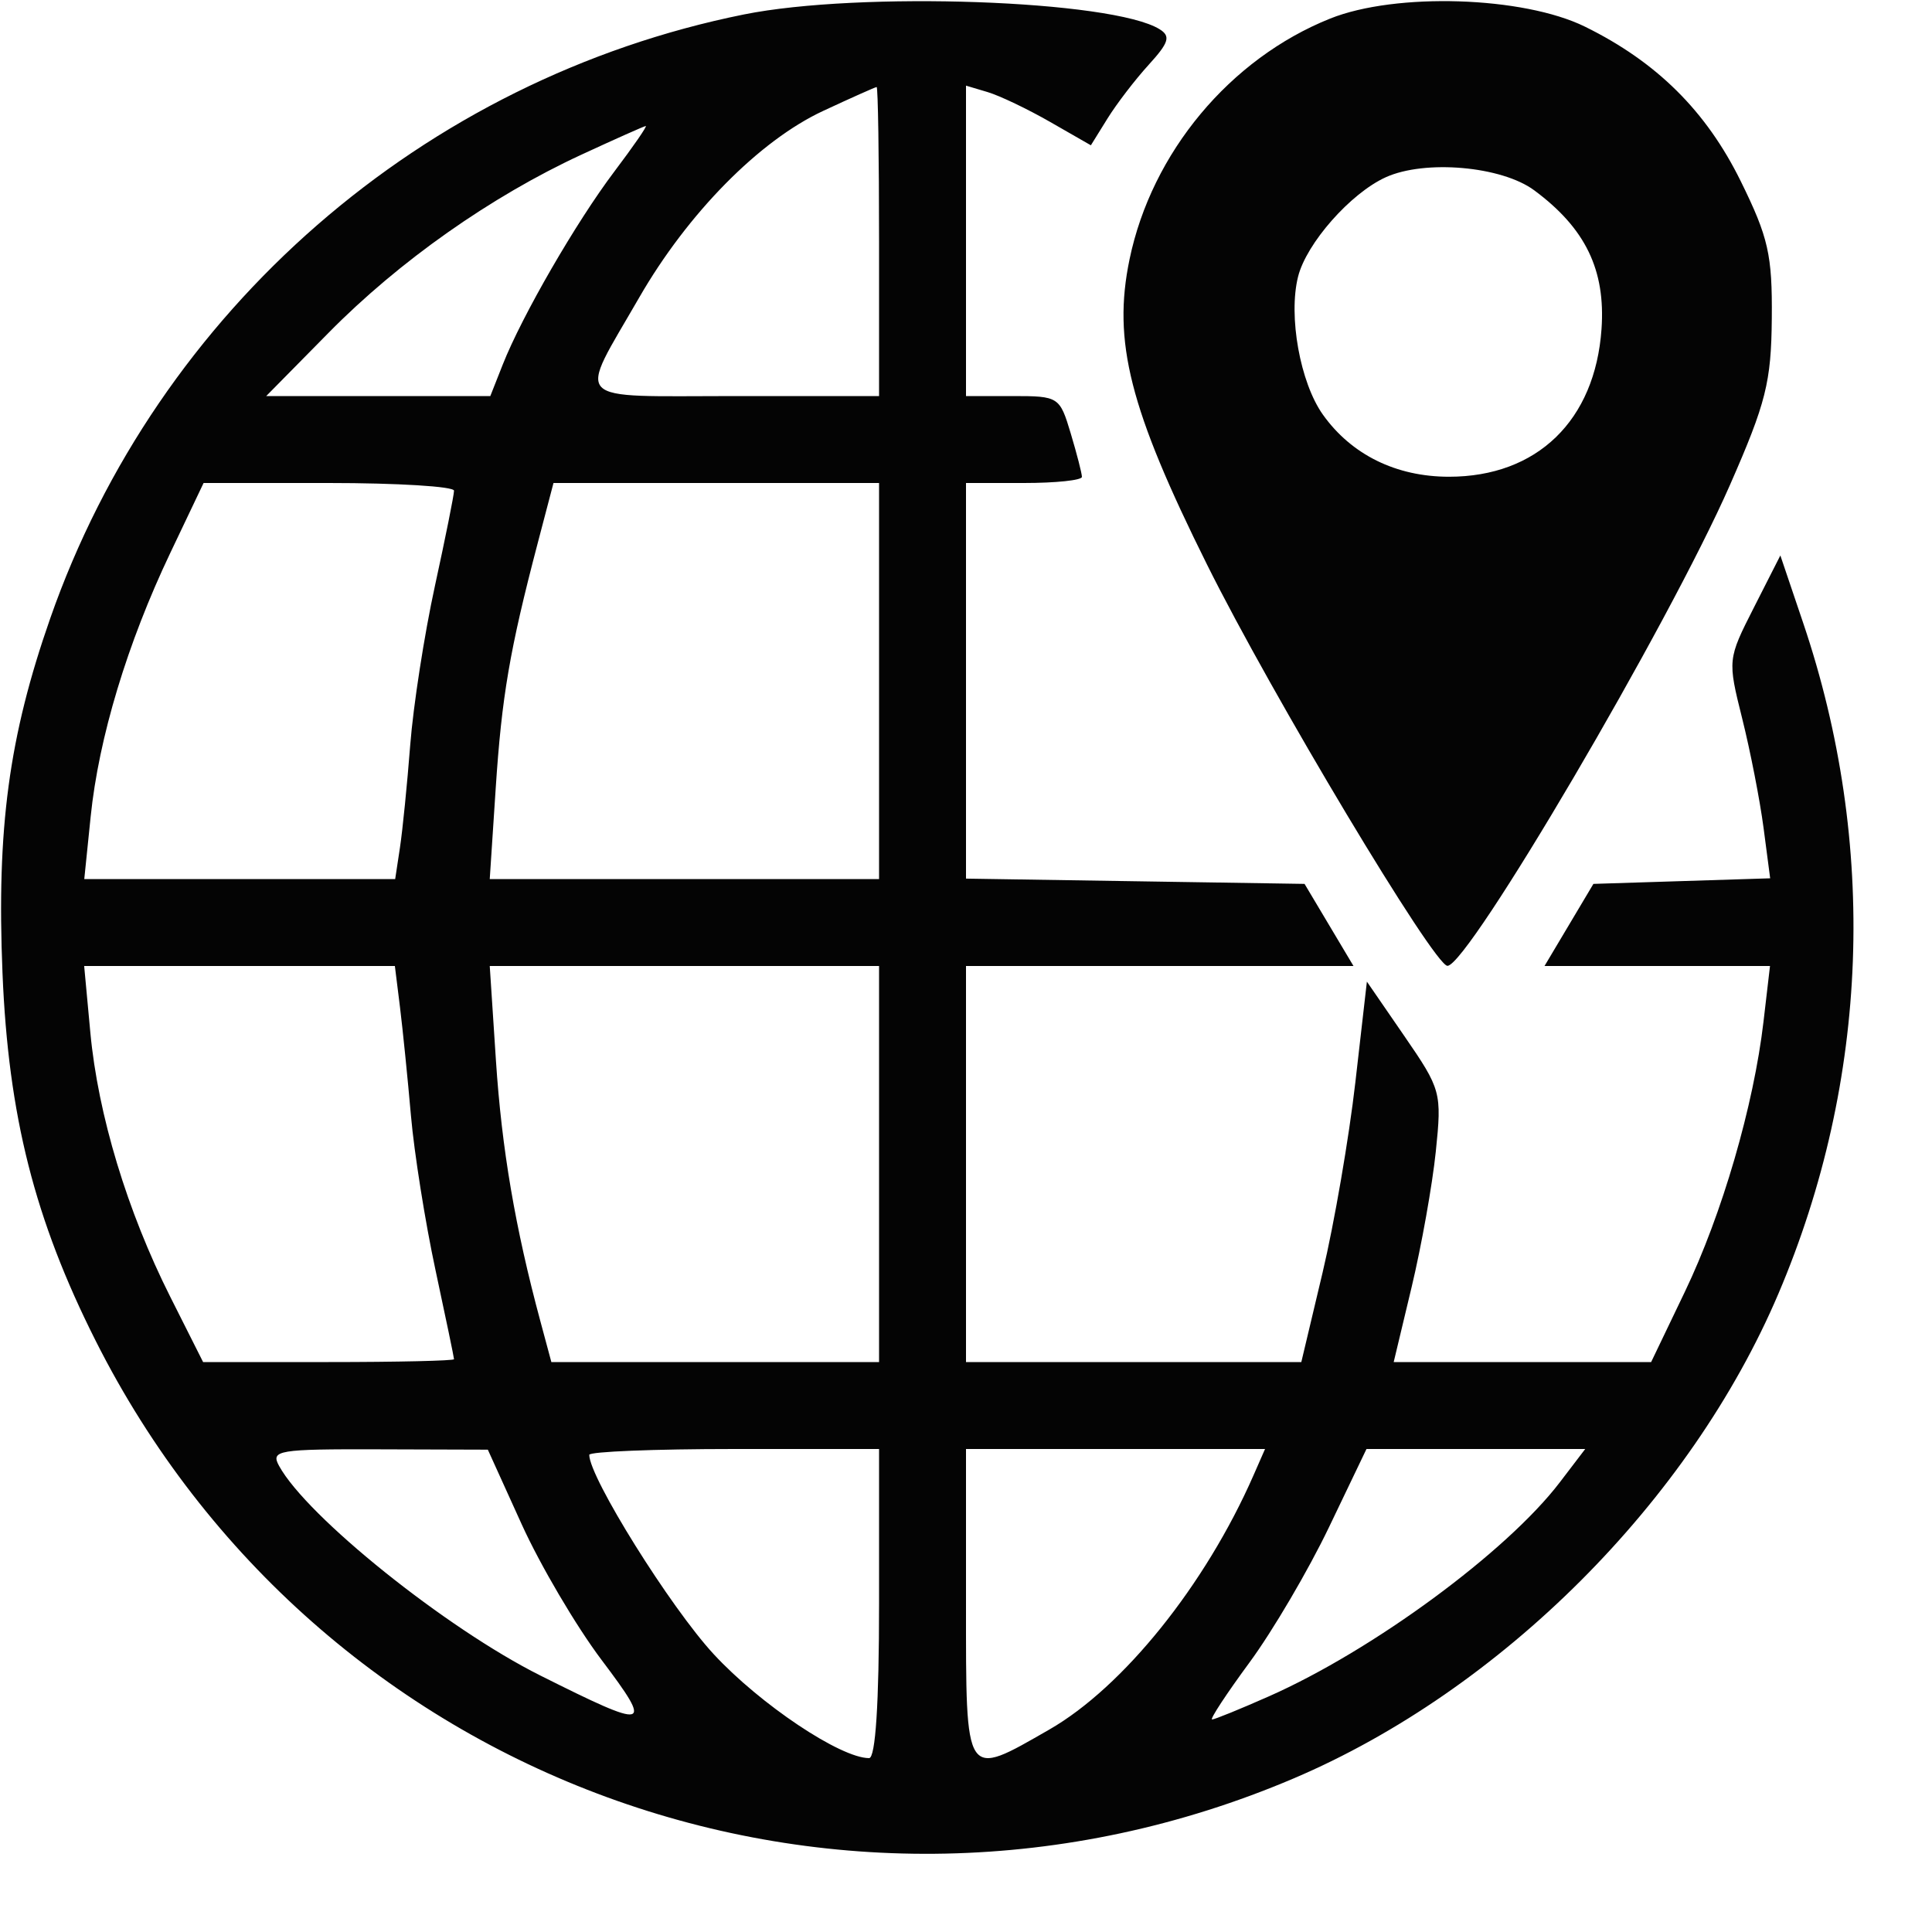<svg xmlns="http://www.w3.org/2000/svg" width="200" height="200" viewBox="0 0 200 200" version="1.1"><path d="" stroke="none" fill="#080404" fill-rule="evenodd"/><path d="M 77 1.498 C 43.815 8.188, 16.355 32.098, 5.198 64.017 C 0.919 76.257, -0.358 85.747, 0.258 100.727 C 0.865 115.511, 3.583 126.244, 9.895 138.782 C 32.860 184.396, 86.857 204.129, 133.914 184.104 C 155.392 174.965, 174.965 155.392, 184.104 133.914 C 193.496 111.844, 194.398 87.348, 186.660 64.473 L 184.302 57.500 181.564 62.888 C 178.843 68.243, 178.836 68.314, 180.353 74.388 C 181.193 77.750, 182.188 82.845, 182.564 85.711 L 183.247 90.922 174.098 91.211 L 164.949 91.500 162.418 95.750 L 159.887 100 171.559 100 L 183.230 100 182.558 105.750 C 181.538 114.477, 178.274 125.685, 174.404 133.750 L 170.925 141 157.600 141 L 144.275 141 146.129 133.250 C 147.148 128.988, 148.275 122.672, 148.633 119.214 C 149.266 113.094, 149.181 112.780, 145.392 107.273 L 141.500 101.617 140.304 112.059 C 139.646 117.801, 138.119 126.662, 136.910 131.750 L 134.712 141 117.356 141 L 100 141 100 120.500 L 100 100 120.057 100 L 140.113 100 137.580 95.750 L 135.047 91.500 117.523 91.227 L 100 90.954 100 70.477 L 100 50 106 50 C 109.300 50, 112 49.715, 112 49.366 C 112 49.017, 111.479 46.992, 110.842 44.866 C 109.704 41.070, 109.596 41, 104.842 41 L 100 41 100 24.933 L 100 8.865 102.250 9.536 C 103.487 9.906, 106.396 11.295, 108.713 12.625 L 112.927 15.041 114.646 12.271 C 115.591 10.747, 117.512 8.241, 118.915 6.703 C 121.011 4.403, 121.210 3.748, 120.033 3.021 C 115.160 0.009, 88.982 -0.917, 77 1.498 M 137.696 1.923 C 127.321 6.080, 119.226 15.794, 116.930 26.844 C 115.161 35.353, 116.931 42.322, 124.958 58.459 C 131.677 71.968, 148.486 100.017, 149.843 99.984 C 152.014 99.933, 172.733 64.665, 179.074 50.229 C 182.820 41.700, 183.356 39.570, 183.416 32.963 C 183.475 26.386, 183.065 24.575, 180.200 18.755 C 176.626 11.496, 171.499 6.410, 164.076 2.760 C 157.684 -0.383, 144.493 -0.801, 137.696 1.923 M 85.213 11.481 C 78.609 14.555, 71.193 22.080, 66.169 30.803 C 59.760 41.932, 58.859 41, 76.031 41 L 91 41 91 25 C 91 16.200, 90.888 9.004, 90.750 9.010 C 90.612 9.015, 88.121 10.127, 85.213 11.481 M 60.178 16.017 C 50.822 20.346, 41.323 27.037, 34.029 34.436 L 27.558 41 39.158 41 L 50.757 41 52.040 37.750 C 54.039 32.686, 59.652 22.978, 63.602 17.750 C 65.576 15.137, 67.036 13.021, 66.846 13.046 C 66.656 13.071, 63.655 14.408, 60.178 16.017 M 143.450 18.351 C 139.812 20.002, 135.244 25.180, 134.376 28.637 C 133.350 32.726, 134.589 39.613, 136.946 42.924 C 139.901 47.073, 144.527 49.352, 150 49.352 C 159.117 49.352, 165.126 43.534, 165.788 34.065 C 166.216 27.941, 164.125 23.628, 158.824 19.702 C 155.449 17.202, 147.519 16.505, 143.450 18.351 M 17.623 57.250 C 13.178 66.588, 10.222 76.375, 9.387 84.523 L 8.724 91 24.817 91 L 40.909 91 41.402 87.750 C 41.673 85.963, 42.152 81.181, 42.466 77.125 C 42.780 73.069, 43.929 65.666, 45.019 60.672 C 46.108 55.679, 47 51.235, 47 50.797 C 47 50.359, 41.167 50, 34.038 50 L 21.075 50 17.623 57.250 M 55.657 56.250 C 52.762 67.290, 51.941 72.088, 51.313 81.642 L 50.698 91 70.849 91 L 91 91 91 70.500 L 91 50 74.148 50 L 57.297 50 55.657 56.250 M 9.352 106.882 C 10.143 115.387, 13.165 125.383, 17.628 134.250 L 21.025 141 34.013 141 C 41.156 141, 47 140.866, 47 140.703 C 47 140.540, 46.135 136.377, 45.077 131.453 C 44.019 126.529, 42.878 119.350, 42.542 115.500 C 42.206 111.650, 41.694 106.588, 41.405 104.250 L 40.877 100 24.795 100 L 8.713 100 9.352 106.882 M 51.337 109.750 C 51.940 118.938, 53.322 127.054, 55.939 136.772 L 57.077 141 74.039 141 L 91 141 91 120.500 L 91 100 70.849 100 L 50.698 100 51.337 109.750 M 28.890 151.750 C 31.777 157.013, 46.157 168.552, 55.927 173.445 C 67.255 179.119, 67.681 179.010, 62.264 171.822 C 59.644 168.345, 55.925 162.028, 54 157.784 L 50.500 150.069 39.215 150.034 C 28.763 150.003, 28 150.129, 28.890 151.750 M 61 150.604 C 61 152.941, 69.409 166.408, 73.891 171.249 C 78.701 176.444, 87.008 182, 89.967 182 C 90.635 182, 91 176.343, 91 166 L 91 150 76 150 C 67.750 150, 61 150.272, 61 150.604 M 100 166 C 100 184.377, 99.814 184.095, 108.615 179.048 C 116.276 174.653, 124.778 164.075, 129.750 152.750 L 130.957 150 115.479 150 L 100 150 100 166 M 137.577 158.096 C 135.443 162.549, 131.741 168.849, 129.350 172.096 C 126.960 175.343, 125.215 178, 125.474 178 C 125.732 178, 128.375 176.924, 131.348 175.609 C 142.118 170.847, 155.982 160.646, 161.476 153.442 L 164.102 150 152.780 150 L 141.458 150 137.577 158.096" stroke="none" fill="#040404" fill-rule="evenodd"/></svg>